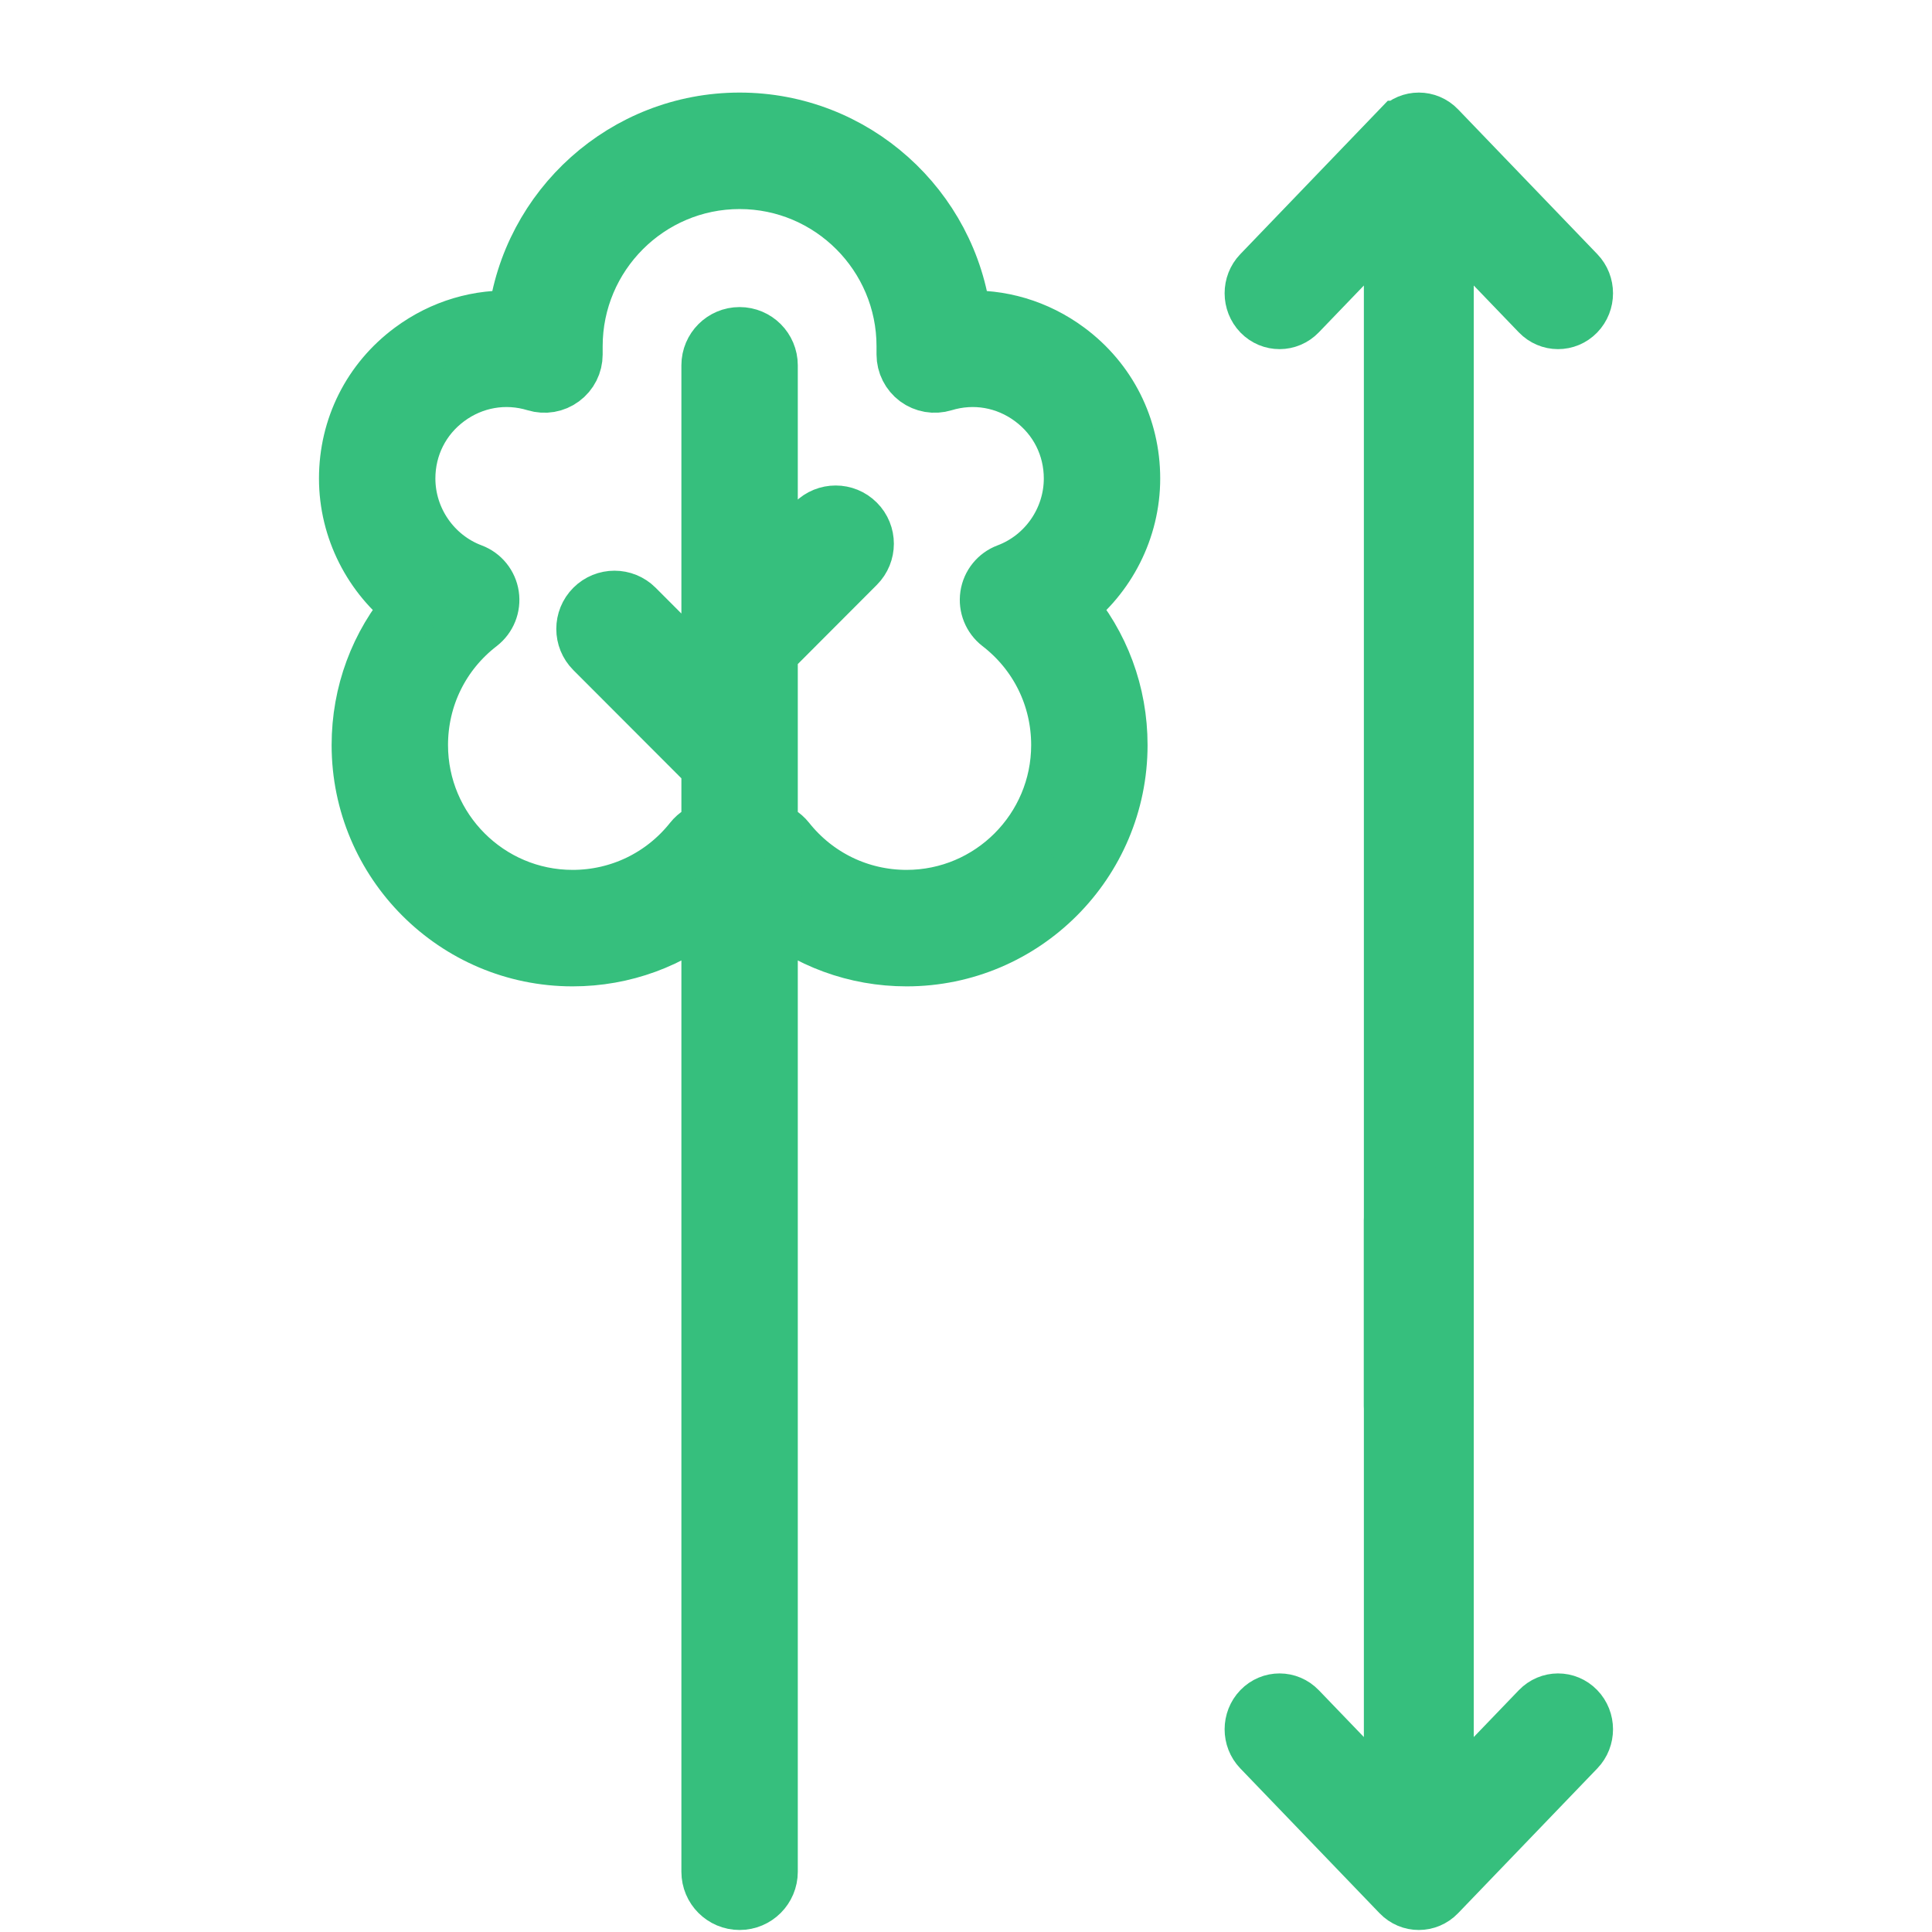 <svg width="48" height="48" viewBox="0 0 48 48" fill="none" xmlns="http://www.w3.org/2000/svg">
<path d="M28.125 11.888C28.125 10.618 27.541 9.457 26.522 8.702C25.757 8.135 24.846 7.868 23.928 7.925C23.593 5.154 21.23 3 18.375 3C15.52 3 13.157 5.154 12.822 7.925C11.903 7.868 10.993 8.135 10.228 8.702C9.209 9.457 8.625 10.618 8.625 11.888C8.625 13.151 9.234 14.324 10.212 15.062C9.393 16.013 8.939 17.224 8.939 18.511C8.939 21.431 11.311 23.806 14.226 23.806C15.49 23.806 16.685 23.363 17.629 22.565V46.503C17.629 46.916 17.963 47.25 18.375 47.25C18.787 47.25 19.121 46.916 19.121 46.503V22.565C20.065 23.363 21.26 23.806 22.524 23.806C25.439 23.806 27.811 21.431 27.811 18.511C27.811 17.224 27.357 16.013 26.538 15.062C27.516 14.324 28.125 13.151 28.125 11.888ZM22.524 22.312C21.361 22.312 20.278 21.789 19.553 20.876C19.443 20.738 19.289 20.646 19.121 20.61V16.206C19.131 16.197 19.141 16.188 19.151 16.179L21.289 14.037C21.581 13.745 21.581 13.272 21.289 12.981C20.998 12.689 20.526 12.689 20.234 12.981L19.121 14.096V9.076C19.121 8.664 18.787 8.329 18.375 8.329C17.963 8.329 17.629 8.664 17.629 9.076V16.935L15.794 15.097C15.503 14.806 15.031 14.806 14.74 15.097C14.448 15.389 14.448 15.862 14.74 16.154L17.45 18.868C17.504 18.922 17.565 18.967 17.629 19.001V20.61C17.461 20.645 17.307 20.738 17.197 20.876C16.472 21.789 15.389 22.312 14.226 22.312C12.133 22.312 10.431 20.607 10.431 18.511C10.431 17.322 10.971 16.223 11.914 15.497C12.128 15.331 12.236 15.062 12.196 14.794C12.156 14.526 11.974 14.3 11.72 14.205C10.761 13.845 10.117 12.914 10.117 11.888C10.117 11.097 10.481 10.373 11.115 9.903C11.753 9.43 12.553 9.291 13.309 9.522C13.535 9.591 13.78 9.549 13.97 9.408C14.161 9.267 14.273 9.045 14.273 8.808V8.603C14.273 6.337 16.113 4.494 18.375 4.494C20.637 4.494 22.477 6.337 22.477 8.603V8.808C22.477 9.045 22.59 9.267 22.779 9.408C22.97 9.549 23.215 9.591 23.441 9.522C24.197 9.291 24.997 9.43 25.635 9.903C26.269 10.373 26.633 11.097 26.633 11.888C26.633 12.914 25.989 13.845 25.03 14.205C24.776 14.3 24.594 14.526 24.554 14.794C24.514 15.062 24.622 15.331 24.836 15.497C25.779 16.223 26.319 17.322 26.319 18.511C26.319 20.607 24.617 22.312 22.524 22.312Z" fill="#36BF7D" stroke="#36BF7D" stroke-width="1.4"/>
<path d="M35.915 34.937V5.356L38.238 7.771C38.497 8.041 38.919 8.042 39.179 7.774C39.44 7.505 39.44 7.069 39.181 6.8L35.722 3.203L35.721 3.202C35.462 2.933 35.039 2.932 34.779 3.202L34.778 3.202L31.319 6.8C31.06 7.069 31.061 7.505 31.321 7.774C31.581 8.042 32.003 8.041 32.262 7.771L34.585 5.356V34.937C34.585 35.317 34.883 35.625 35.25 35.625C35.617 35.625 35.915 35.317 35.915 34.937Z" fill="#36BF7D" stroke="#36BF7D" stroke-width="1.4"/>
<path d="M35.915 30.314V44.894L38.238 42.479C38.497 42.209 38.919 42.208 39.179 42.476C39.44 42.745 39.44 43.181 39.181 43.45L35.722 47.047C35.721 47.048 35.721 47.048 35.721 47.048C35.462 47.317 35.039 47.318 34.779 47.048C34.779 47.048 34.779 47.048 34.778 47.047L31.319 43.45C31.06 43.181 31.061 42.745 31.321 42.476C31.581 42.208 32.003 42.209 32.262 42.479L34.585 44.894V30.314C34.585 29.933 34.883 29.625 35.25 29.625C35.617 29.625 35.915 29.933 35.915 30.314Z" fill="#36BF7D" stroke="#36BF7D" stroke-width="1.4"/>
</svg>

